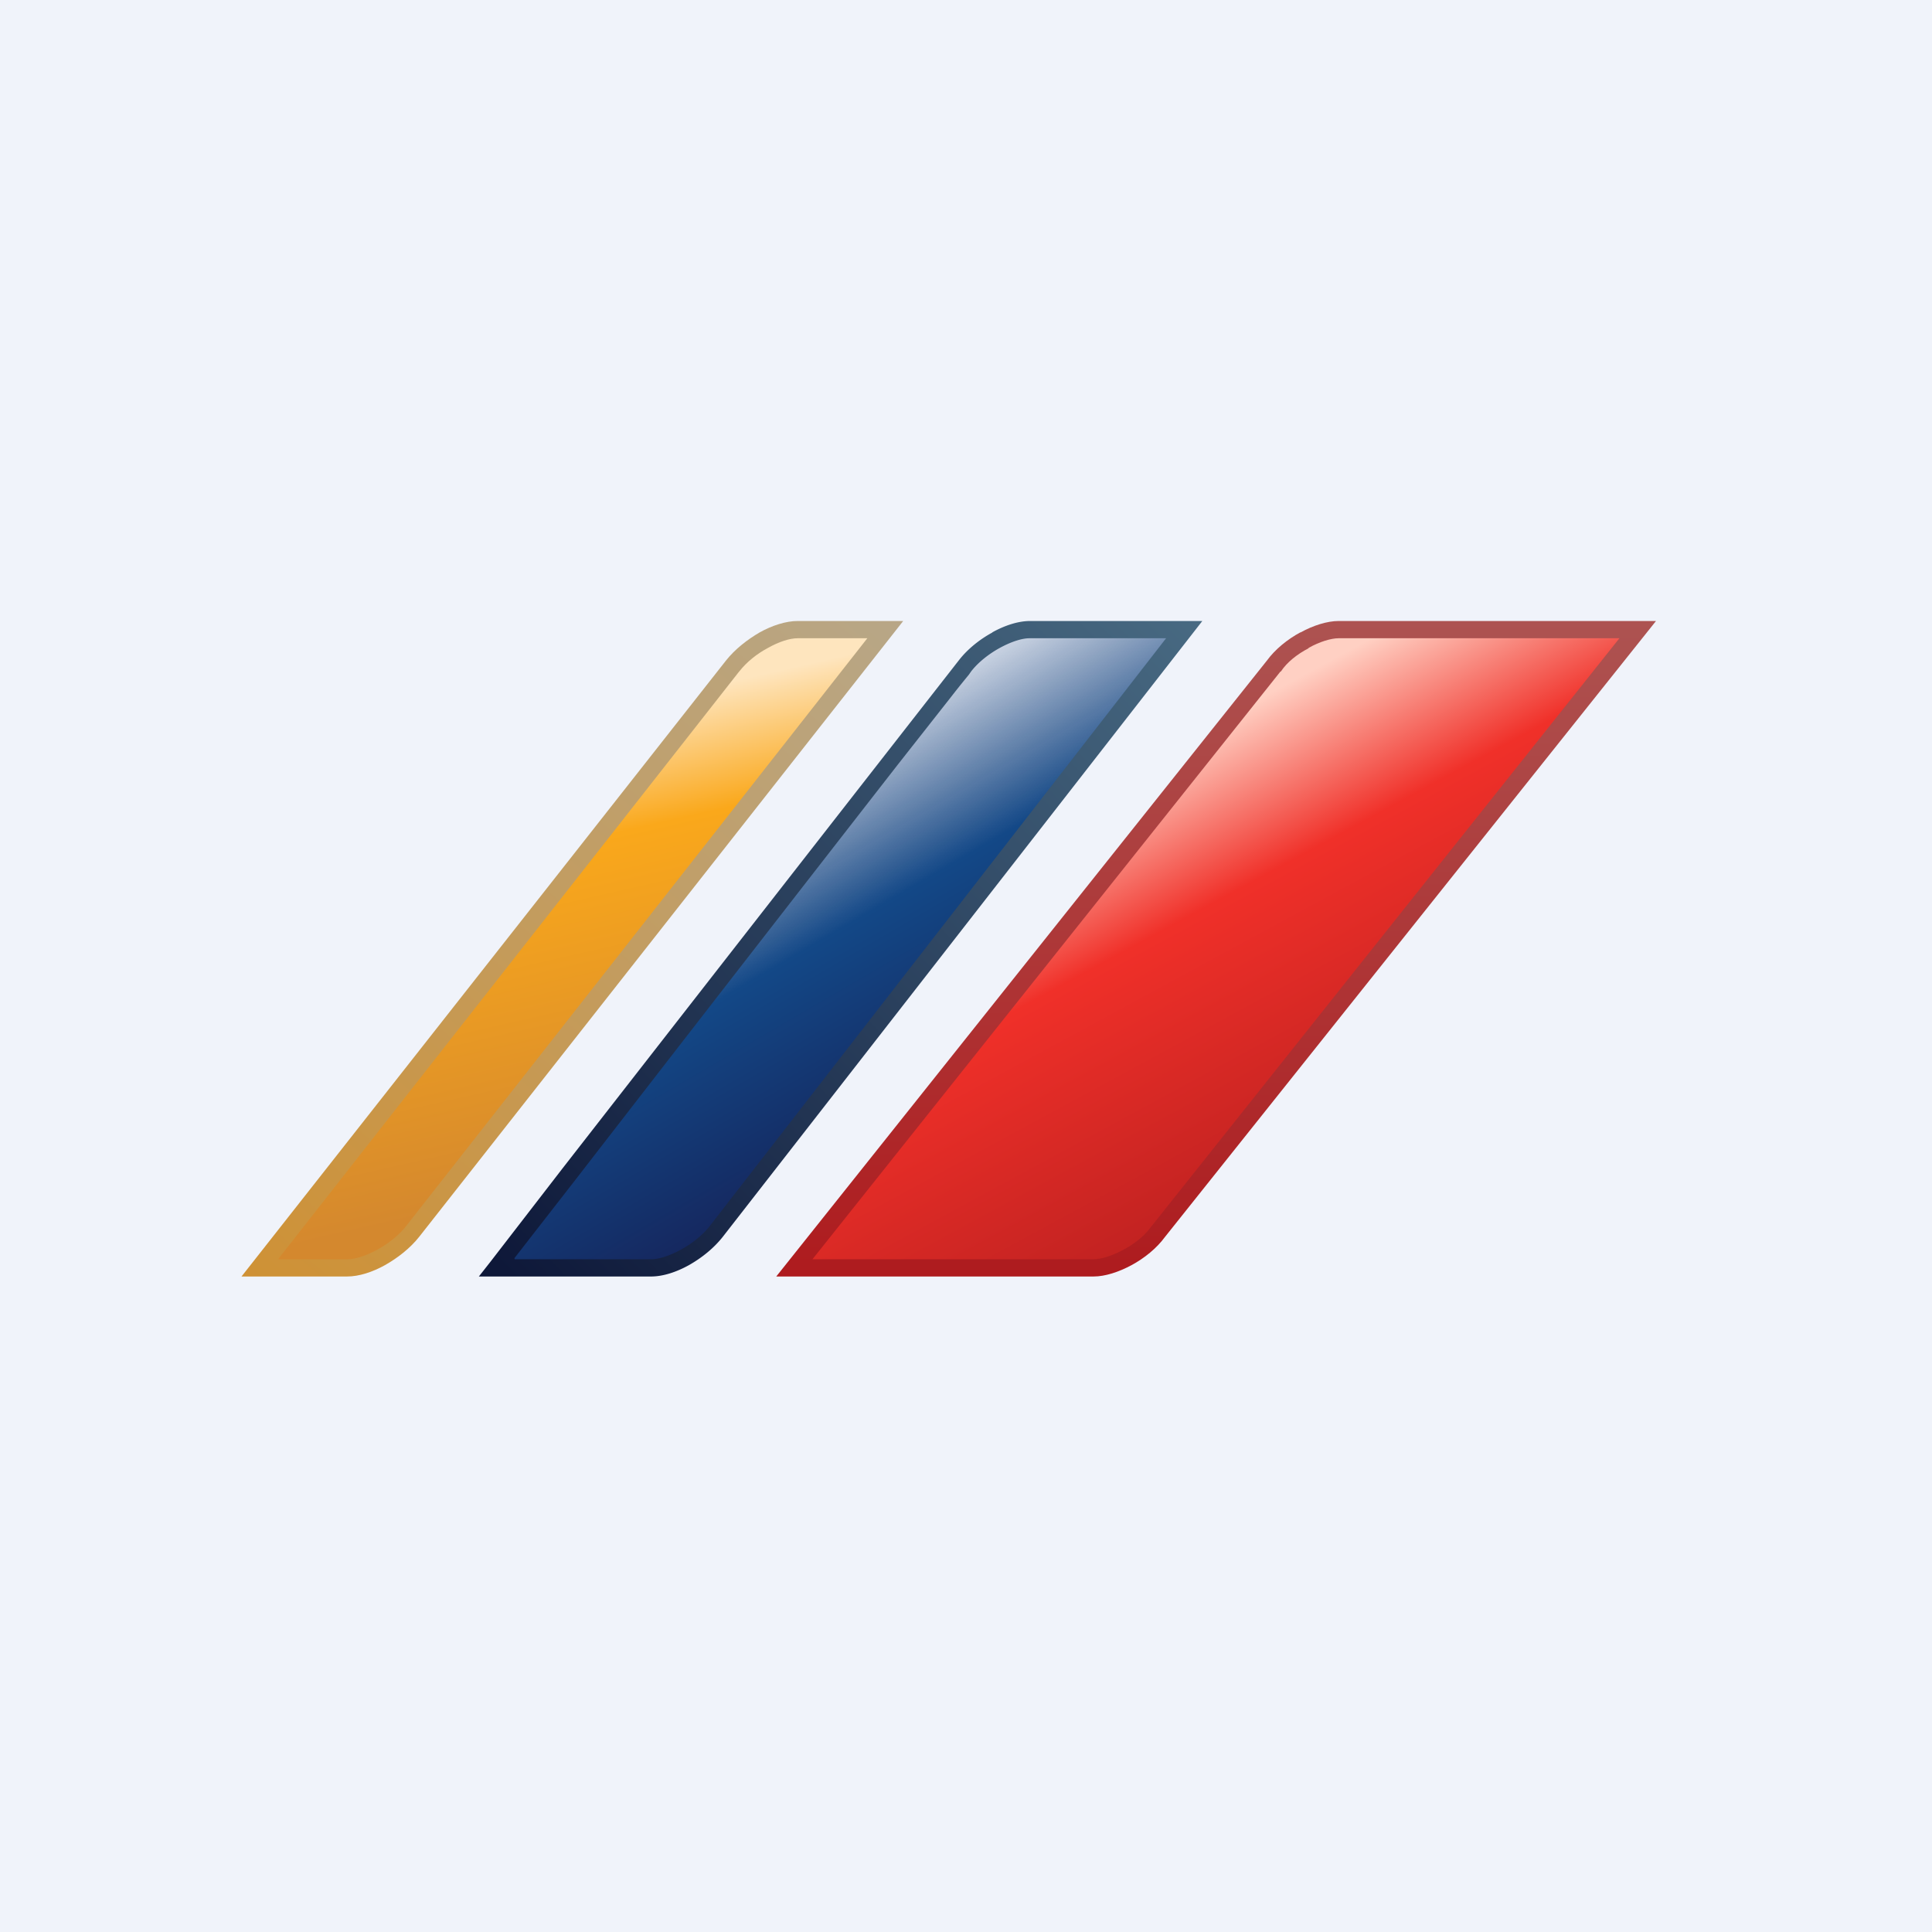 <?xml version='1.0' encoding='utf-8'?>
<!-- by TradeStack -->
<svg width="56" height="56" viewBox="0 0 56 56" xmlns="http://www.w3.org/2000/svg"><path fill="#F0F3FA" d="M0 0h56v56H0z" /><path d="M7.52 36.74h2.55c.56 0 1.41-.45 1.88-1.05l13.71-17.43h-2.54c-.57 0-1.42.45-1.89 1.05L7.53 36.74Z" fill="url(#ac5jdqxtt)" /><path d="M22.02 18.33c.36-.2.76-.33 1.1-.33h3.06L12.15 35.85c-.26.33-.62.61-.99.82-.36.2-.75.33-1.1.33H7l14.04-17.85c.26-.33.62-.61.98-.82Zm-.6 1.14L8.06 36.5h2.02c.22 0 .53-.1.86-.28.31-.17.62-.41.83-.68L25.14 18.5h-2.02c-.23 0-.54.1-.86.28-.32.17-.62.41-.83.68Z" fill="url(#bc5jdqxtt)" /><path d="M14.4 36.74h4.48c.56 0 1.41-.45 1.88-1.05l13.57-17.43h-4.48c-.56 0-1.41.45-1.88 1.05-.05 0-13.57 17.43-13.57 17.43Z" fill="url(#cc5jdqxtt)" /><path d="M28.76 18.33c.36-.2.75-.33 1.1-.33h4.99l-13.9 17.85c-.26.33-.61.61-.98.82-.36.2-.75.33-1.1.33h-4.99l.33-.42.2.16-.2-.16 2.1-2.72A14693.73 14693.73 0 0 1 27.8 19.13c.25-.32.6-.6.97-.8ZM14.92 36.5h3.96c.22 0 .53-.1.86-.28.31-.17.62-.41.83-.68L33.8 18.5h-3.96c-.22 0-.53.1-.86.28-.31.17-.62.41-.83.68l-.07.1a27.3 27.3 0 0 0-.52.65l-1.55 1.97a4911.33 4911.33 0 0 0-9.31 11.99l-1.79 2.3Z" fill="url(#dc5jdqxtt)" /><path d="M23.02 36.74h8.67c.57 0 1.46-.45 1.89-1.05l13.9-17.43H38.8c-.56 0-1.46.45-1.88 1.05l-13.9 17.43Z" fill="url(#ec5jdqxtt)" /><path d="M37.7 18.33c.36-.2.77-.33 1.1-.33H48L33.77 35.85c-.24.33-.6.62-.97.82-.37.2-.77.33-1.1.33h-9.2l14.22-17.85c.24-.33.6-.62.97-.82Zm.23.46c-.33.17-.63.41-.8.67l-.02.01L23.55 36.5h8.14c.23 0 .55-.1.88-.28.32-.17.62-.41.8-.67l.01-.01L46.94 18.5H38.8c-.22 0-.55.1-.87.28Z" fill="url(#fc5jdqxtt)" /><defs><linearGradient id="ac5jdqxtt" x1="16.51" y1="19.8" x2="19.67" y2="33.62" gradientUnits="userSpaceOnUse"><stop offset=".07" stop-color="#FEE5BE" /><stop offset=".32" stop-color="#FAA81B" /><stop offset="1" stop-color="#D4882E" /></linearGradient><linearGradient id="bc5jdqxtt" x1="25" y1="16.2" x2="6.94" y2="37.27" gradientUnits="userSpaceOnUse"><stop stop-color="#B7A789" /><stop offset="1" stop-color="#CF9134" /></linearGradient><linearGradient id="cc5jdqxtt" x1="23.5" y1="19.28" x2="32.36" y2="34.48" gradientUnits="userSpaceOnUse"><stop offset=".07" stop-color="#1D4175" stop-opacity="0" /><stop offset=".4" stop-color="#134887" /><stop offset=".93" stop-color="#161447" /></linearGradient><linearGradient id="dc5jdqxtt" x1="35.49" y1="17.23" x2="14.96" y2="37.2" gradientUnits="userSpaceOnUse"><stop stop-color="#4A6D85" /><stop offset="1" stop-color="#0E1839" /></linearGradient><linearGradient id="ec5jdqxtt" x1="31.99" y1="17.74" x2="41.9" y2="36" gradientUnits="userSpaceOnUse"><stop offset=".21" stop-color="#FFD0C3" /><stop offset=".43" stop-color="#F03029" /><stop offset="1" stop-color="#A91B1D" /></linearGradient><linearGradient id="fc5jdqxtt" x1="35.25" y1="18" x2="35.25" y2="37" gradientUnits="userSpaceOnUse"><stop stop-color="#AD5351" /><stop offset="1" stop-color="#AE1B1E" /></linearGradient></defs></svg>